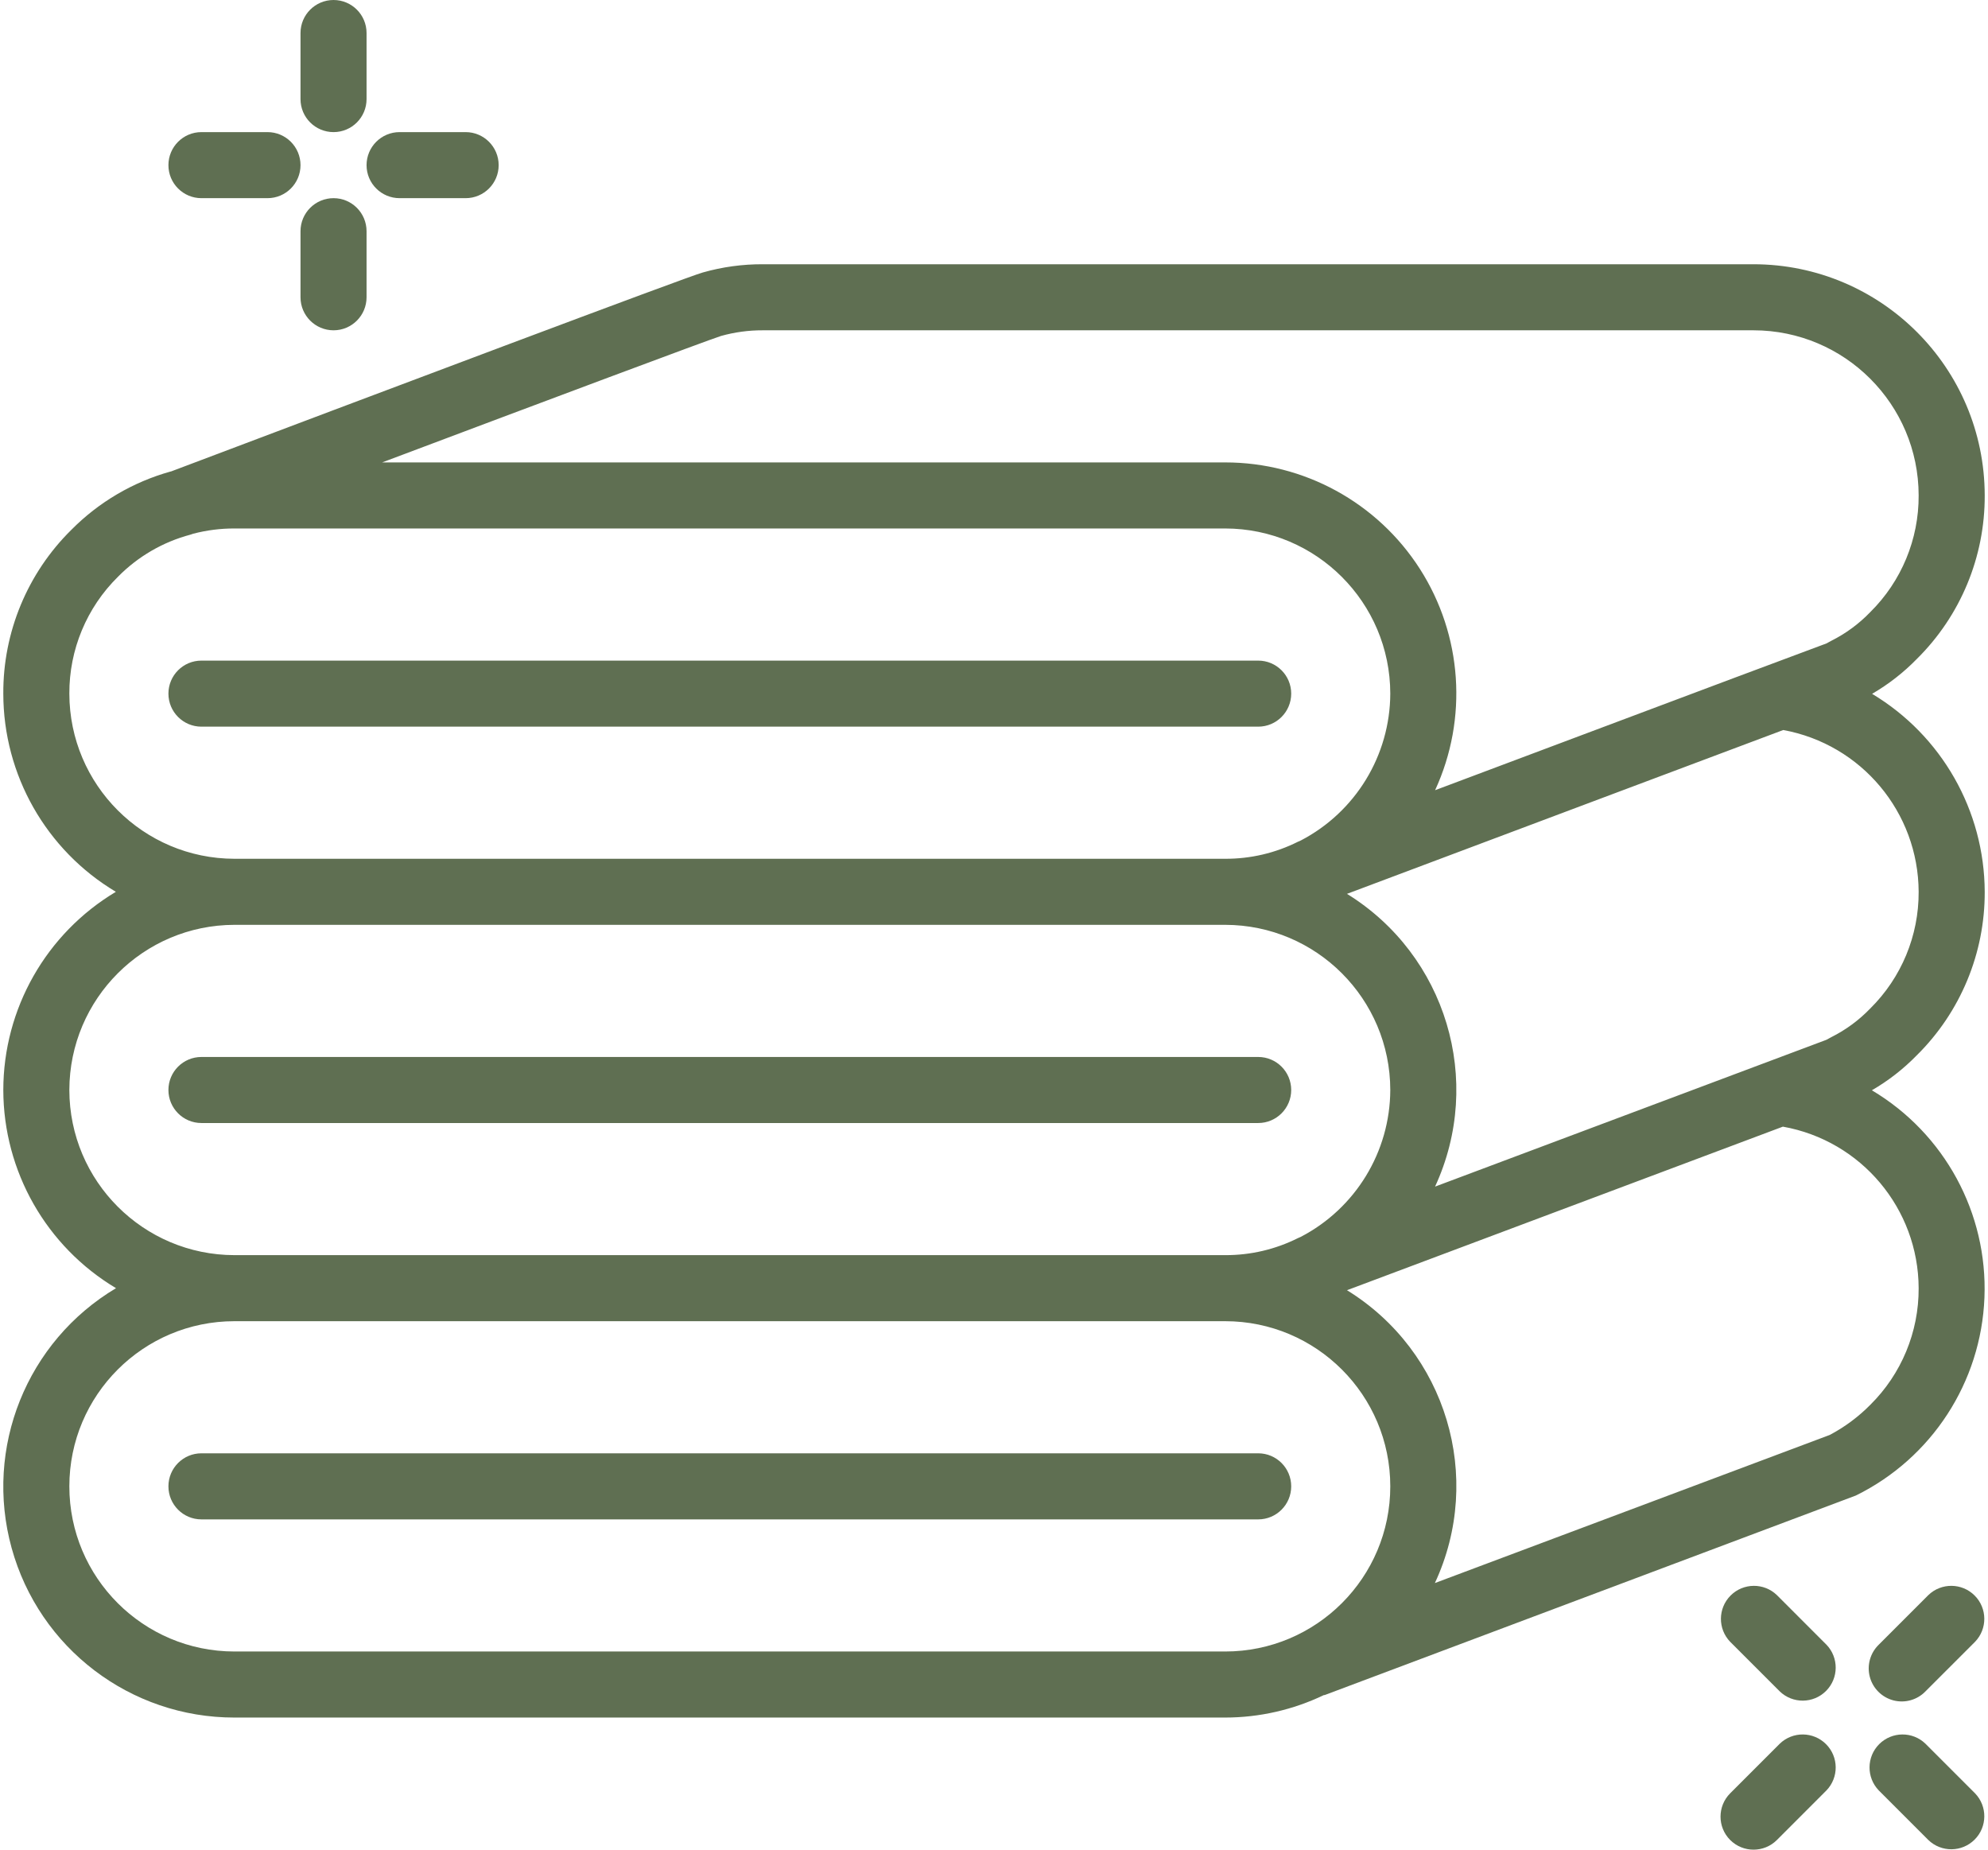 <svg width="86" height="80" viewBox="0 0 86 80" fill="none" xmlns="http://www.w3.org/2000/svg">
<path d="M85.858 21.429C85.851 15.908 81.378 11.435 75.858 11.429H33C32.123 11.425 31.25 11.545 30.406 11.784C29.872 11.913 15.76 17.233 7.396 20.392H7.384C5.754 20.846 4.271 21.718 3.08 22.922C1.189 24.79 0.13 27.342 0.143 30C0.145 33.515 1.994 36.77 5.012 38.572C1.995 40.375 0.147 43.629 0.143 47.143C0.149 50.659 2 53.913 5.019 55.715C1.155 58.017 -0.693 62.617 0.503 66.953C1.699 71.289 5.645 74.29 10.143 74.286H53C54.478 74.285 55.937 73.953 57.27 73.314C57.281 73.315 57.291 73.315 57.302 73.314L80.286 64.682C83.569 63.065 85.703 59.78 85.846 56.124C85.99 52.468 84.121 49.026 80.976 47.156C81.689 46.743 82.342 46.234 82.918 45.644C84.808 43.778 85.868 41.228 85.858 38.572C85.845 35.061 83.997 31.813 80.986 30.009C81.696 29.596 82.347 29.089 82.92 28.502C84.81 26.634 85.869 24.085 85.858 21.429ZM31.193 14.53C31.781 14.366 32.389 14.283 33 14.286H75.858C79.8 14.29 82.996 17.486 83 21.429C83.009 23.324 82.254 25.144 80.905 26.476C80.419 26.981 79.851 27.399 79.225 27.713C79.147 27.754 79.082 27.793 79.009 27.83C77.082 28.544 73.689 29.819 68.43 31.793L62.082 34.177C63.509 31.082 63.26 27.473 61.422 24.603C59.583 21.733 56.409 19.998 53 20H16.532C23.645 17.322 30.612 14.714 31.193 14.53ZM3 30C2.992 28.101 3.75 26.279 5.103 24.946C5.966 24.069 7.049 23.44 8.239 23.124C8.274 23.113 8.316 23.1 8.357 23.084C8.94 22.932 9.54 22.855 10.143 22.857H53C56.943 22.862 60.138 26.057 60.143 30C60.133 32.673 58.641 35.119 56.27 36.353C56.228 36.369 56.188 36.387 56.147 36.407C55.171 36.896 54.093 37.148 53 37.143H10.143C6.2 37.138 3.005 33.943 3 30ZM3 47.143C3.007 43.201 6.201 40.007 10.143 40H53C56.943 40.005 60.138 43.2 60.143 47.143C60.133 49.816 58.641 52.262 56.27 53.496C56.228 53.512 56.188 53.53 56.147 53.55C55.171 54.039 54.093 54.291 53 54.286H10.143C6.2 54.281 3.005 51.086 3 47.143ZM10.143 71.429C6.198 71.429 3 68.231 3 64.286C3 60.341 6.198 57.143 10.143 57.143H53C56.945 57.143 60.143 60.341 60.143 64.286C60.143 68.231 56.945 71.429 53 71.429H10.143ZM83 55.715C83.009 57.61 82.254 59.429 80.906 60.762C80.392 61.282 79.802 61.72 79.156 62.062L62.072 68.469C64.201 63.894 62.567 58.45 58.27 55.803L77.127 48.729C80.515 49.333 82.987 52.273 83 55.715ZM83 38.572C83.009 40.467 82.254 42.287 80.905 43.619C80.419 44.124 79.851 44.542 79.225 44.856C79.146 44.899 79.072 44.937 79.006 44.974L62.08 51.322C64.196 46.745 62.56 41.309 58.27 38.66L69.429 34.469C72.689 33.244 75.222 32.293 77.143 31.574C80.525 32.193 82.986 35.133 83 38.572Z" fill="#5F6F52"/>
<path d="M55.857 30C55.857 29.211 55.218 28.572 54.429 28.572H8.714C7.925 28.572 7.286 29.211 7.286 30C7.286 30.789 7.925 31.429 8.714 31.429H54.429C55.218 31.429 55.857 30.789 55.857 30Z" fill="#5F6F52"/>
<path d="M55.857 47.143C55.857 46.354 55.218 45.715 54.429 45.715H8.714C7.925 45.715 7.286 46.354 7.286 47.143C7.286 47.932 7.925 48.572 8.714 48.572H54.429C55.218 48.572 55.857 47.932 55.857 47.143Z" fill="#5F6F52"/>
<path d="M54.429 62.857H8.714C7.925 62.857 7.286 63.497 7.286 64.286C7.286 65.075 7.925 65.715 8.714 65.715H54.429C55.218 65.715 55.857 65.075 55.857 64.286C55.857 63.497 55.218 62.857 54.429 62.857Z" fill="#5F6F52"/>
<path d="M14.429 0C13.64 0 13 0.64 13 1.429V4.286C13 5.075 13.64 5.714 14.429 5.714C15.218 5.714 15.857 5.075 15.857 4.286V1.429C15.857 0.64 15.218 0 14.429 0Z" fill="#5F6F52"/>
<path d="M13 12.857C13 13.646 13.64 14.286 14.429 14.286C15.218 14.286 15.857 13.646 15.857 12.857V10C15.857 9.211 15.218 8.571 14.429 8.571C13.64 8.571 13 9.211 13 10V12.857Z" fill="#5F6F52"/>
<path d="M11.572 5.714H8.714C7.925 5.714 7.286 6.354 7.286 7.143C7.286 7.932 7.925 8.571 8.714 8.571H11.572C12.361 8.571 13 7.932 13 7.143C13 6.354 12.361 5.714 11.572 5.714Z" fill="#5F6F52"/>
<path d="M17.286 8.571H20.143C20.932 8.571 21.572 7.932 21.572 7.143C21.572 6.354 20.932 5.714 20.143 5.714H17.286C16.497 5.714 15.857 6.354 15.857 7.143C15.857 7.932 16.497 8.571 17.286 8.571Z" fill="#5F6F52"/>
<path d="M83.296 75.419C82.736 74.877 81.845 74.885 81.293 75.436C80.743 75.987 80.735 76.878 81.276 77.439L83.419 79.582C83.98 80.123 84.871 80.115 85.422 79.564C85.973 79.013 85.98 78.122 85.439 77.562L83.296 75.419Z" fill="#5F6F52"/>
<path d="M76.99 73.153C77.551 73.695 78.442 73.687 78.993 73.136C79.544 72.585 79.552 71.694 79.01 71.133L76.868 68.99C76.307 68.449 75.416 68.457 74.865 69.008C74.314 69.559 74.306 70.45 74.847 71.01L76.99 73.153Z" fill="#5F6F52"/>
<path d="M74.847 79.582C75.405 80.139 76.31 80.139 76.868 79.582L79.01 77.439C79.552 76.878 79.544 75.987 78.993 75.436C78.442 74.885 77.551 74.877 76.99 75.419L74.847 77.562C74.29 78.12 74.29 79.024 74.847 79.582Z" fill="#5F6F52"/>
<path d="M83.419 68.99L81.276 71.133C80.905 71.492 80.756 72.023 80.886 72.522C81.017 73.022 81.407 73.412 81.907 73.543C82.406 73.673 82.937 73.525 83.296 73.153L85.439 71.01C85.98 70.45 85.973 69.559 85.422 69.008C84.871 68.457 83.98 68.449 83.419 68.99Z" fill="#5F6F52"/>
</svg>
